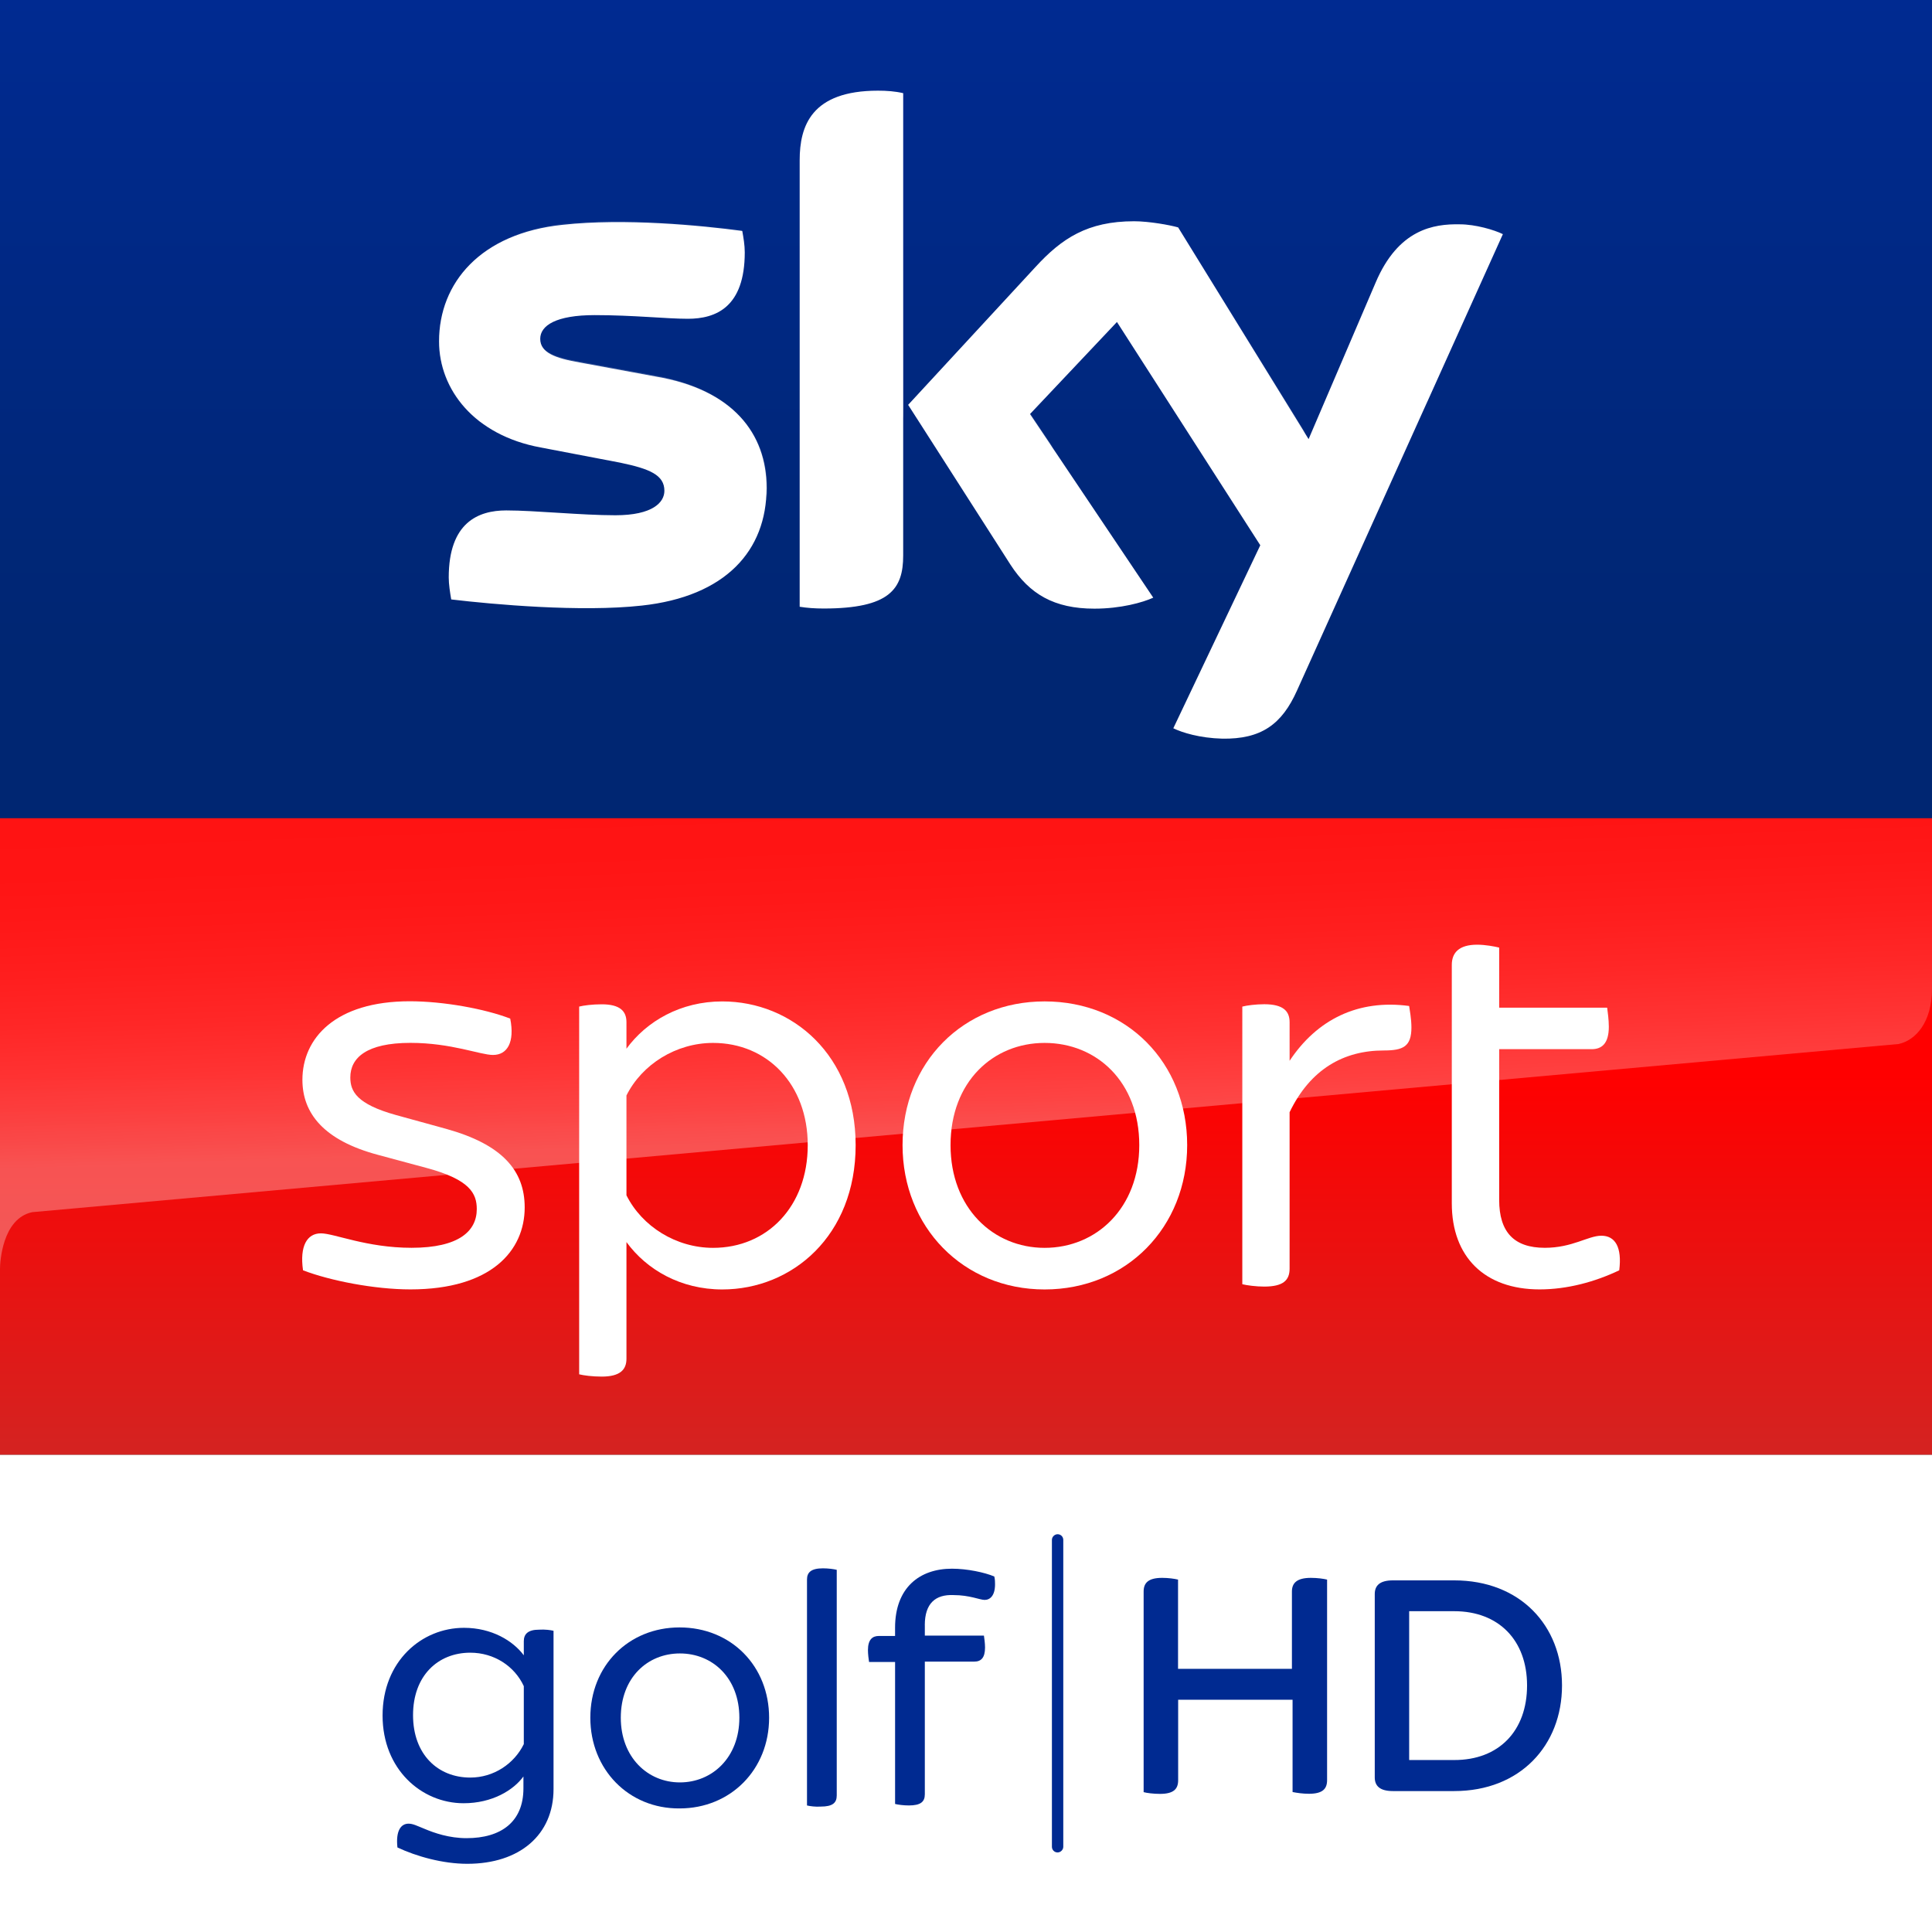 <svg width="850" height="850" enable-background="new 0 0 2362.9 500" version="1.1" viewBox="0 0 850 850" xml:space="preserve" xmlns="http://www.w3.org/2000/svg"><rect x="0" y="0" width="850" height="850" fill="#333333" stroke="none"/><defs><linearGradient id="linearGradient41785" x1="32.476" x2="32.476" y2="64.952" gradientTransform="matrix(13.138 0 0 5.543 -1.663 9.6e-5)" gradientUnits="userSpaceOnUse"><stop stop-color="#002A91" offset="0"/><stop stop-color="#002672" offset=".8"/></linearGradient><linearGradient id="linearGradient41787" x1="-1152.6" x2="-1152.6" y1="-773.58" y2="-778.43" gradientTransform="matrix(177.76 0 0 -57.692 205313 -44269)" gradientUnits="userSpaceOnUse"><stop stop-color="#f00" offset=".4"/><stop stop-color="#D42321" offset="1"/></linearGradient><linearGradient id="linearGradient41789" x1="-1151.8" x2="-1152" y1="-784.92" y2="-782.98" gradientTransform="matrix(149.71 0 0 -57.778 182009 -45636)" gradientUnits="userSpaceOnUse"><stop stop-color="#fff" offset="0"/><stop stop-color="#fff" stop-opacity=".25" offset="1"/></linearGradient><linearGradient id="linearGradient41791" x1="1279.6" x2="1273" y1="1197.7" y2="1016.9" gradientTransform="matrix(.81 0 0 .81 -626.59 -470.95)" gradientUnits="userSpaceOnUse"><stop stop-color="#fff" offset="0"/><stop stop-color="#fff" stop-opacity=".835" offset=".12"/><stop stop-color="#fff" stop-opacity=".658" offset=".269"/><stop stop-color="#fff" stop-opacity=".511" offset=".419"/><stop stop-color="#fff" stop-opacity=".397" offset=".568"/><stop stop-color="#fff" stop-opacity=".315" offset=".716"/><stop stop-color="#fff" stop-opacity=".266" offset=".86"/><stop stop-color="#fff" stop-opacity=".25" offset="1"/></linearGradient></defs>
<path d="m0-4e-6h850v360h-850z" fill="url(#linearGradient41785)" stop-color="#000000" style="font-variation-settings:normal"/><path d="m0 640h850v210h-850z" fill="#fff" stop-color="#000000" stroke-width=".247" style="font-variation-settings:normal"/><path d="m0 360h850v280h-850z" fill="url(#linearGradient41787)" stop-color="#000000" stroke-width=".56" style="font-variation-settings:normal"/><g transform="matrix(.644 0 0 .644 -5726.6 364.07)" stroke-width="1"><path d="m9693.8-67.796c5.901 2.901 18.004 6.701 33.507 7.101 26.405 0.4 40.608-9.602 51.01-32.907l140.63-311.76c-5.901-2.901-18.804-6.701-29.306-6.701-18.004-0.4-42.208 3.301-57.712 40.008l-45.709 106.72-89.118-144.63c-5.901-1.7-20.104-4.201-30.106-4.201-31.806 0-49.41 11.702-67.314 31.206l-87.017 94.219 69.914 109.22c13.003 20.004 29.706 30.006 57.311 30.006 18.004 0 33.007-4.201 40.208-7.502l-84.217-125.43 59.412-62.913 97.92 152.53zm-184.54-118.02c0 22.905-9.202 36.207-54.411 36.207-5.901 0-11.302-0.4-16.303-1.2v-305.06c0-23.305 7.902-47.51 53.511-47.51 5.901 0 11.702 0.4 17.203 1.7zm-93.319-46.209c0 42.909-28.006 74.215-85.317 80.416-41.408 4.601-101.62-0.8-130.13-4.201-0.8-4.601-1.7-10.402-1.7-15.003 0-37.508 20.104-45.809 39.308-45.809 19.704 0 51.01 3.301 74.515 3.301 25.505 0 33.507-8.802 33.507-16.703 0-10.802-10.002-15.003-30.106-19.204l-54.411-10.402c-45.209-8.302-69.414-39.608-69.414-72.514 0-40.008 28.406-73.815 84.517-79.616 42.208-4.601 94.119 0.4 122.62 4.201 0.8 4.601 1.7 9.602 1.7 14.603 0 37.508-19.704 45.409-38.908 45.409-14.603 0-37.207-2.501-63.613-2.501s-37.208 7.101-37.208 16.203c0 9.602 10.502 13.303 27.206 16.203l51.91 9.602c52.51 8.902 75.515 38.908 75.515 76.015z" fill="#fff"/><path d="m9918.9-405.36-51.51 114.22c-1.7 2.901-7.101 12.903-21.304 13.303-3.301 0-46.909 1.7-46.909 1.7-8.402 0.4-11.302 8.302-11.302 8.302l44.409-104.22c15.503-36.707 39.708-40.408 57.712-40.008 10.102 0 23.005 3.301 28.906 6.701zm-134.73 136.23-87.017-140.83c-5.901-1.7-20.104-4.201-30.106-4.201-31.806 0-49.41 11.702-67.314 31.206l-87.017 94.219 7.101 10.802c2.901 4.201 8.802 10.802 20.504 10.402 4.201 0 46.009-1.7 49.41-1.7 10.902-0.4 17.604 4.201 21.804 9.602l-15.603-23.205 59.412-62.912 40.208 62.512c7.101 9.602 18.004 9.602 20.504 9.602 2.1 0 54.411-2.1 56.911-2.1 3.701-0.1 7.902 2 11.202 6.601zm-292.06-234.15c-45.609 0-53.111 24.205-53.111 47.51v209.24c0-8.302 6.701-17.103 17.203-17.504 7.502-0.4 28.906-0.8 35.107-1.2 7.101-0.4 17.604-5.001 18.004-17.904v-218.34c-5.501-1-11.302-1.8-17.203-1.8zm-152.23 194.54-51.91-9.602c-16.703-2.901-27.206-6.701-27.206-16.203 0-8.802 10.902-16.203 37.208-16.203 25.905 0 48.91 2.501 63.613 2.501 19.204 0 38.908-7.902 38.908-45.409 0-5.001-0.4-9.602-1.7-14.603-28.406-3.301-79.916-8.802-122.62-4.201-55.611 6.601-84.017 40.408-84.017 80.416 0 20.404 9.202 40.408 27.606 54.611 13.803 8.802 27.606 12.502 41.808 15.003 11.702 2.1 38.108 3.801 58.112 2.901 6.301-0.4 51.91-1.7 61.912-2.1 23.005-0.8 36.007 18.704 34.307 38.708v-1.2c0.4-2.501 0.4-5.001 0.4-7.902-0.3-37.107-23.305-67.113-76.415-76.715z" enable-background="new    " fill="url(#linearGradient41789)" opacity=".25"/></g><g transform="matrix(2.177 0 0 2.177 -23916 6457.9)" fill="#fff"><path d="m11047-2709.7c-0.708-4.903 0.814-7.469 3.611-7.469 2.69 0 9.221 2.92 18.318 2.92 9.575 0 13.185-3.381 13.185-7.823 0-3.15-1.398-5.947-10.035-8.283l-9.911-2.672c-10.973-2.92-15.292-8.407-15.292-15.168 0-8.407 6.655-15.876 21.699-15.876 6.778 0 15.168 1.522 20.3 3.504 0.938 4.779-0.584 7.345-3.486 7.345-2.567 0-8.407-2.442-16.69-2.442-8.867 0-12.142 3.026-12.142 6.991 0 2.814 1.292 5.38 9.221 7.593l10.16 2.796c11.309 3.15 15.858 8.407 15.858 15.876 0 8.743-6.761 16.566-23.097 16.566-7.239 0-16.212-1.752-21.699-3.858"/><path d="m11149-2735c0-12.248-8.159-20.654-19.132-20.654-7.469 0-14.354 4.319-17.505 10.619v20.177c3.151 6.301 10.036 10.619 17.505 10.619 10.973 0 19.132-8.389 19.132-20.761m9.681 0c0 18.318-12.831 29.168-26.955 29.168-8.389 0-15.274-3.965-19.363-9.575v23.575c0 2.212-1.274 3.611-5.008 3.611-1.876 0-3.629-0.23-4.549-0.46v-74.317c0.92-0.23 2.673-0.46 4.549-0.46 3.734 0 5.008 1.398 5.008 3.611v5.363c4.089-5.593 10.974-9.557 19.363-9.557 14.124 0 26.955 10.849 26.955 29.044"/><path d="m11216-2735c0-12.832-8.637-20.654-19.132-20.654-10.39 0-19.009 7.823-19.009 20.654 0 12.708 8.619 20.761 19.009 20.761 10.495 0 19.132-8.053 19.132-20.761m-47.84 0c0-16.69 12.265-29.044 28.708-29.044 16.566 0 28.813 12.354 28.813 29.044 0 16.566-12.247 29.168-28.813 29.168-16.443 0-28.708-12.602-28.708-29.168"/><path d="m11271-2758.8c0 3.858-1.628 4.673-5.593 4.673-8.053 0-14.814 3.734-19.026 12.478v31.61c0 2.336-1.274 3.628-5.133 3.628-1.628 0-3.504-0.248-4.424-0.478v-56.105c0.92-0.248 2.796-0.478 4.424-0.478 3.859 0 5.133 1.398 5.133 3.628v7.805c5.487-8.283 13.77-12.478 24.159-11.079 0.106 0.814 0.46 2.566 0.46 4.319"/><path d="m11313-2709.7c-4.903 2.336-10.495 3.858-16.106 3.858-11.079 0-17.734-6.548-17.734-17.398v-48.176c0-2.442 1.416-4.088 5.133-4.088 1.646 0 3.504 0.354 4.442 0.584v12.141h21.823c0.106 0.814 0.336 2.442 0.336 3.841 0 3.398-1.398 4.549-3.487 4.549h-18.672v30.46c0 6.531 3.026 9.681 9.221 9.681 5.593 0 8.743-2.442 11.433-2.442 2.797 0 4.195 2.318 3.611 6.991"/></g><path d="m1e-3 360v198.28c0-2.622 0.876-22.178 14.176-24.978l821.12-73.98c7.496-1.6 14.699-9.555 14.699-24.31v-75.006z" fill="url(#linearGradient41791)" opacity=".3" stop-color="#000000" style="font-variation-settings:normal"/><g transform="matrix(7.547 0 0 7.547 168.31 689.51)" fill="#002a91"><path d="m9.967 3.705v9.23c0 2.665-1.972 4.355-5.027 4.355-1.43 0-2.968-0.433-4.073-0.953-0.108-0.997 0.217-1.387 0.65-1.387 0.26 0 0.498 0.13 0.932 0.303 0.563 0.238 1.43 0.542 2.448 0.542 2.015 0 3.315-0.953 3.315-2.903v-0.693c-0.585 0.802-1.82 1.56-3.488 1.56-2.448 0-4.723-1.972-4.723-5.113 0-3.163 2.275-5.113 4.745-5.113 1.625 0 2.86 0.758 3.488 1.603v-0.823c0-0.412 0.238-0.672 0.888-0.672 0.347-0.022 0.672 0.022 0.845 0.065zm-1.733 3.228c-0.542-1.17-1.733-1.95-3.12-1.95-1.885 0-3.337 1.343-3.337 3.64s1.452 3.64 3.337 3.64c1.365 0 2.557-0.802 3.12-1.95z"/><path d="m12.112 8.775c0-3.033 2.232-5.265 5.2-5.265 3.012 0 5.222 2.253 5.222 5.265s-2.232 5.287-5.222 5.287c-2.968 0.022-5.2-2.275-5.2-5.287zm8.688 0c0-2.318-1.56-3.748-3.467-3.748-1.885 0-3.445 1.408-3.445 3.748 0 2.297 1.56 3.77 3.445 3.77s3.467-1.452 3.467-3.77z"/><path d="m24.743 13.888v-13.173c0-0.412 0.238-0.65 0.932-0.65 0.303 0 0.628 0.043 0.802 0.087v13.152c0 0.433-0.238 0.65-0.932 0.65-0.303 0.022-0.628-0.022-0.802-0.065z"/><path d="m31.612 3.38v0.607h3.445c0.022 0.152 0.065 0.455 0.065 0.693 0 0.607-0.238 0.823-0.628 0.823h-2.882v7.735c0 0.433-0.238 0.65-0.932 0.65-0.303 0-0.628-0.043-0.802-0.087v-8.277h-1.517c-0.022-0.13-0.065-0.455-0.065-0.693 0-0.607 0.26-0.823 0.628-0.823h0.953v-0.477c0-2.34 1.43-3.445 3.315-3.445 0.888 0 1.907 0.217 2.47 0.455 0.043 0.173 0.043 0.347 0.043 0.455 4e-6 0.65-0.282 0.91-0.607 0.91-0.282 0-0.867-0.282-1.82-0.282-1.04-0.043-1.668 0.477-1.668 1.755z"/></g><g transform="translate(-5143.8)" fill="#002a91"><g transform="matrix(1.188 0 0 1.188 -7759.7 2712.3)" stroke-width=".402"><path d="m11353-1698.1v74.251c0 3.256-1.649 5.065-6.714 5.065-2.291 0-4.422-0.322-6.071-0.643v-34.171h-42.371v29.789c0 3.256-1.649 5.065-6.714 5.065-2.452 0-4.904-0.322-6.07-0.643v-74.292c0-3.136 1.648-5.065 6.874-5.065 2.292 0 4.543 0.322 5.869 0.643v33.045h42.172v-28.623c0-3.136 1.809-5.065 7.035-5.065 2.412 0 4.663 0.322 5.99 0.643" stop-color="#000000" style="font-variation-settings:normal"/><path d="m11440-1658.9c0 22.271-15.558 39.116-39.919 39.116h-22.714c-4.905 0-6.714-1.97-6.714-5.065v-67.899c0-3.095 1.809-5.065 6.714-5.065h22.714c24.361 0 39.919 16.683 39.919 38.915m-12.944 0c0-16.683-10.453-27.498-26.975-27.498h-16.684v55.116h16.684c16.522 0.04 26.975-10.774 26.975-27.618" stop-color="#000000" style="font-variation-settings:normal"/></g><path d="m5609.1 815c-1.412 0-2.501-1.129-2.501-2.501v-135c0-1.392 1.21-2.501 2.501-2.501 1.412 0 2.501 1.109 2.501 2.501v135c0 1.371-1.21 2.501-2.501 2.501"/></g></svg>
